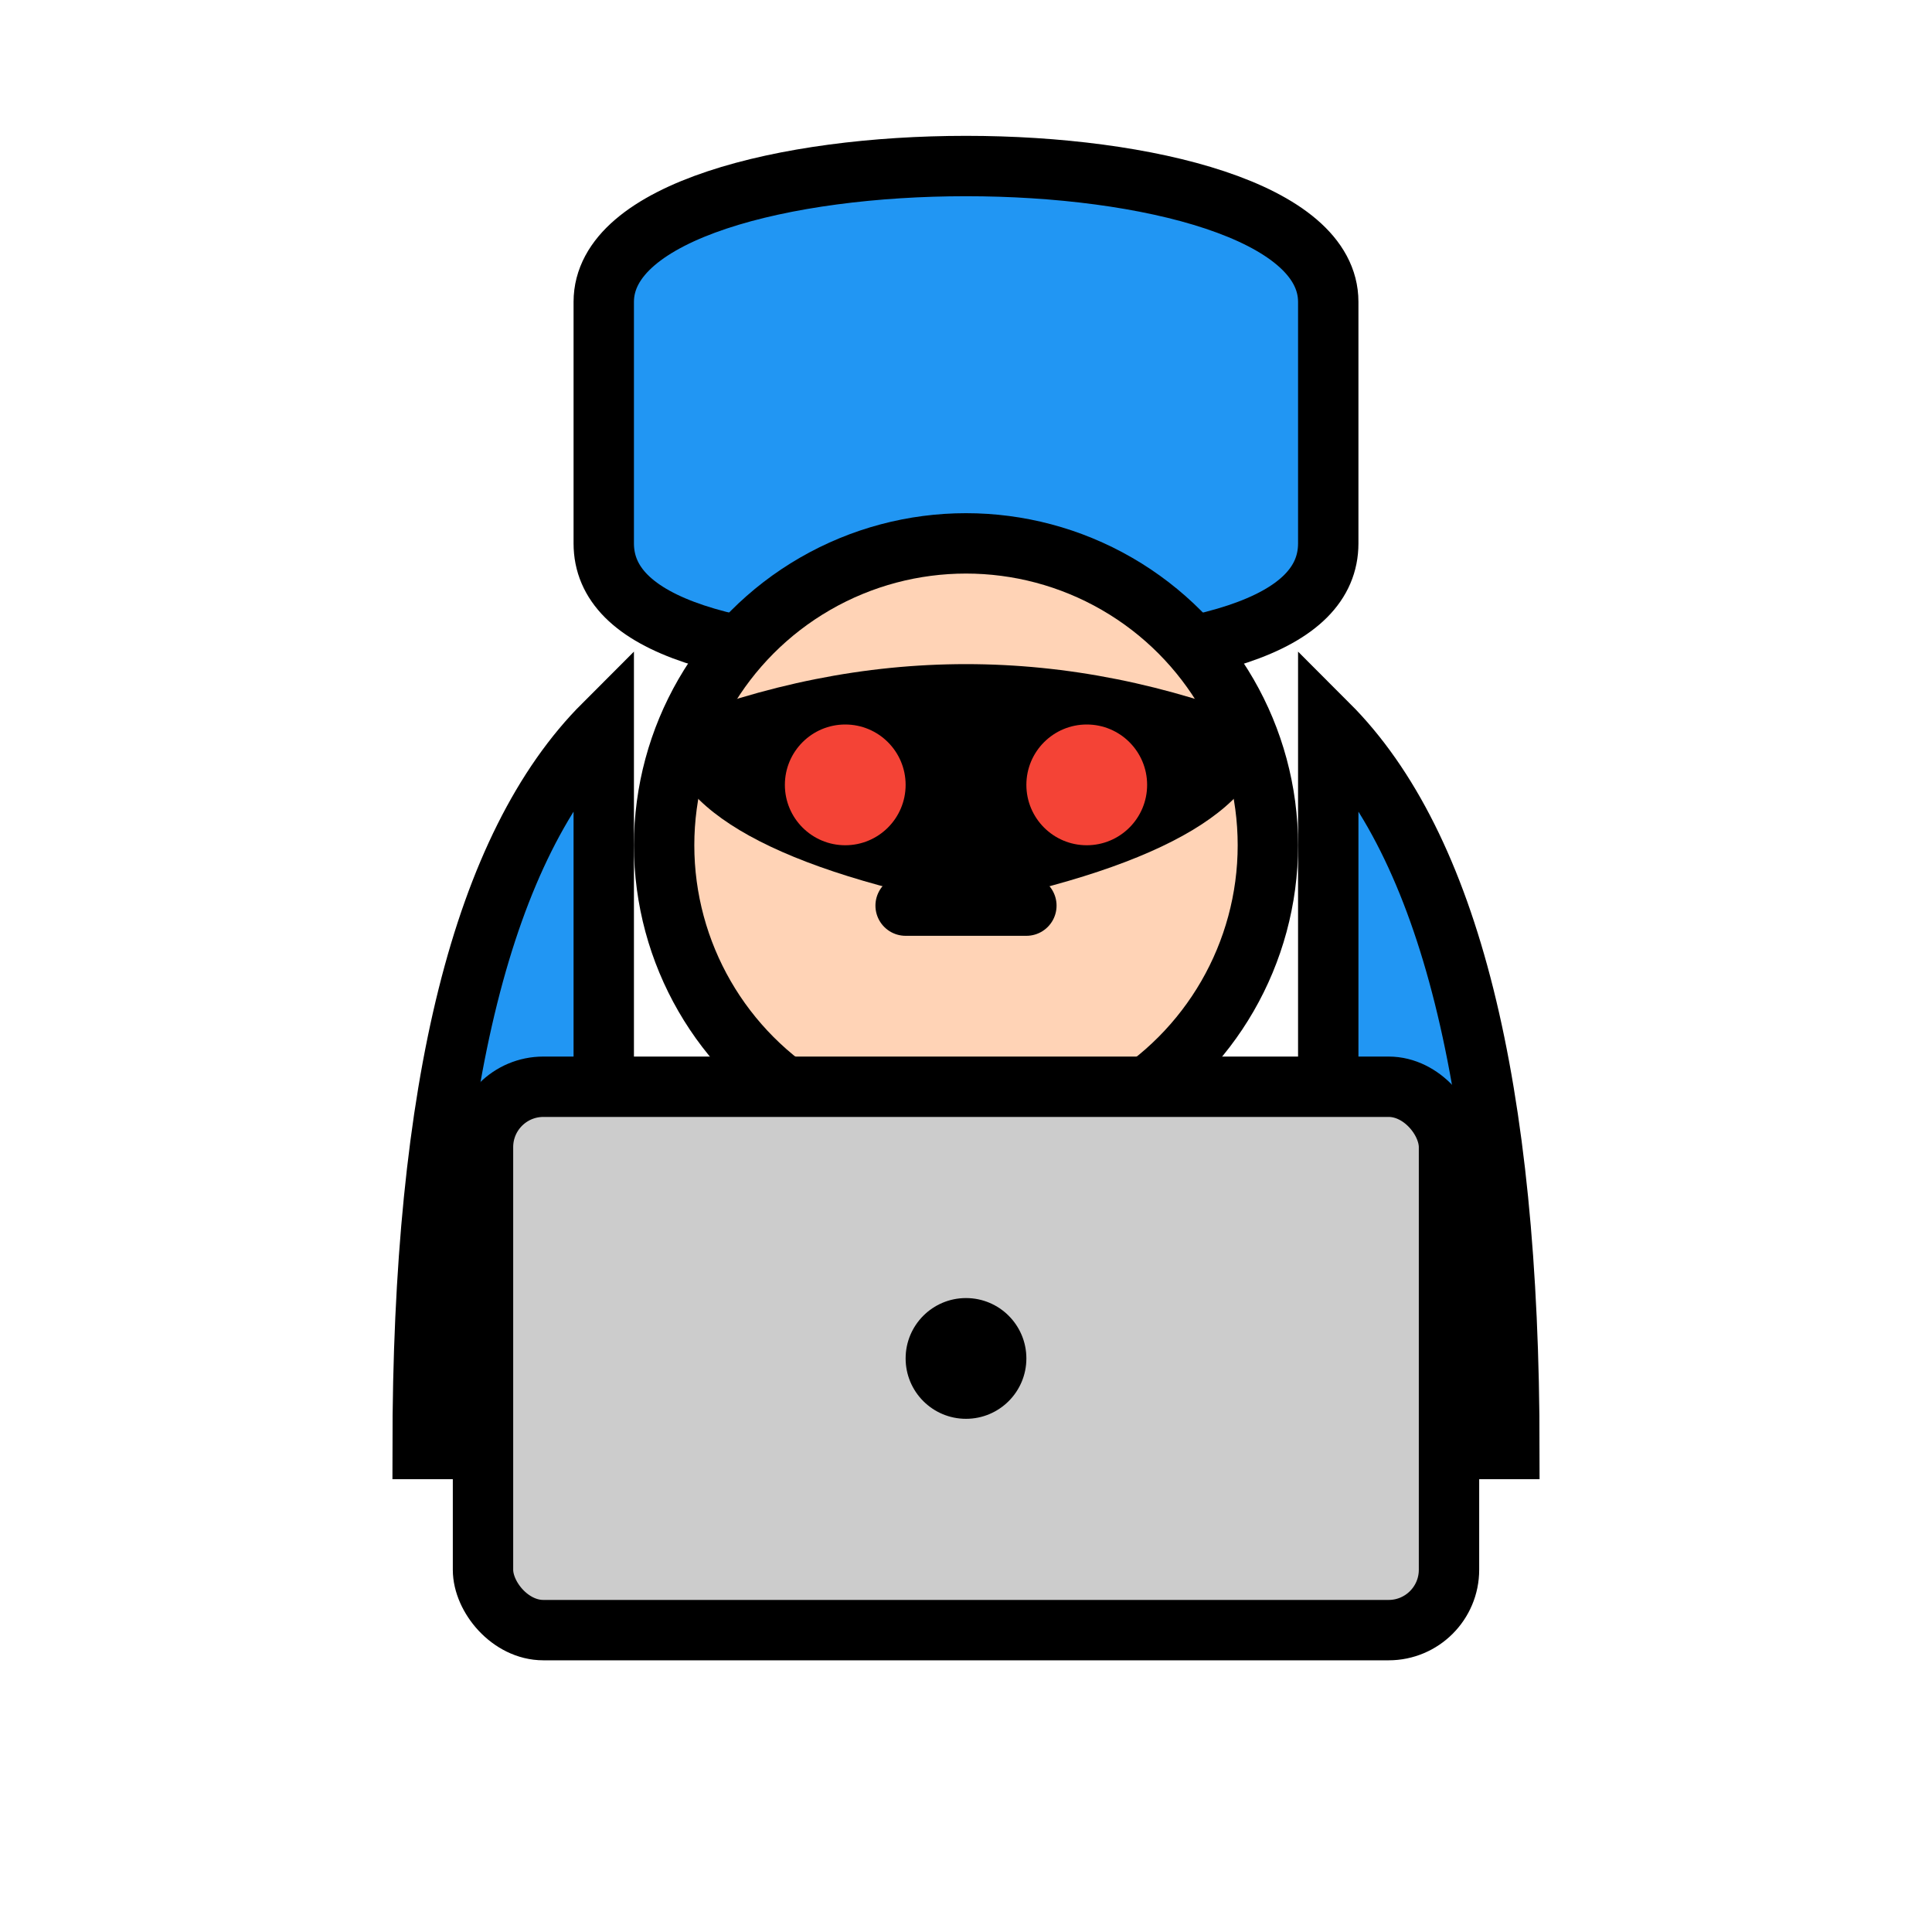 <svg width="200" height="200" viewBox="0 0 64 64" xmlns="http://www.w3.org/2000/svg">
  <!-- Hoodie -->
  <path d="M20 10 C20 4, 44 4, 44 10 L44 18 Q44 22, 32 22 Q20 22, 20 18 Z" fill="#2196F3" stroke="#000" stroke-width="2"></path>
  <!-- Face -->
  <circle cx="32" cy="28" r="10" fill="#FFD3B6" stroke="#000" stroke-width="2"></circle>
  <!-- Mask -->
  <path d="M22 24 Q32 20 42 24 Q42 28 32 30 Q22 28 22 24 Z" fill="#000"></path>
  <!-- Eyes -->
  <circle cx="28" cy="26" r="2" fill="#F44336"></circle>
  <circle cx="36" cy="26" r="2" fill="#F44336"></circle>
  <!-- Frown -->
  <path d="M30 30 L34 30" stroke="#000" stroke-width="2" stroke-linecap="round"></path>
  <!-- Hoodie arms -->
  <path d="M14 48 Q14 30, 20 24 L20 48 Z" fill="#2196F3" stroke="#000" stroke-width="2"></path>
  <path d="M50 48 Q50 30, 44 24 L44 48 Z" fill="#2196F3" stroke="#000" stroke-width="2"></path>
  <!-- Laptop -->
  <rect x="16" y="36" width="32" height="18" rx="2" ry="2" fill="#ccc" stroke="#000" stroke-width="2"></rect>
  <circle cx="32" cy="45" r="2" fill="#000"></circle>
</svg>
